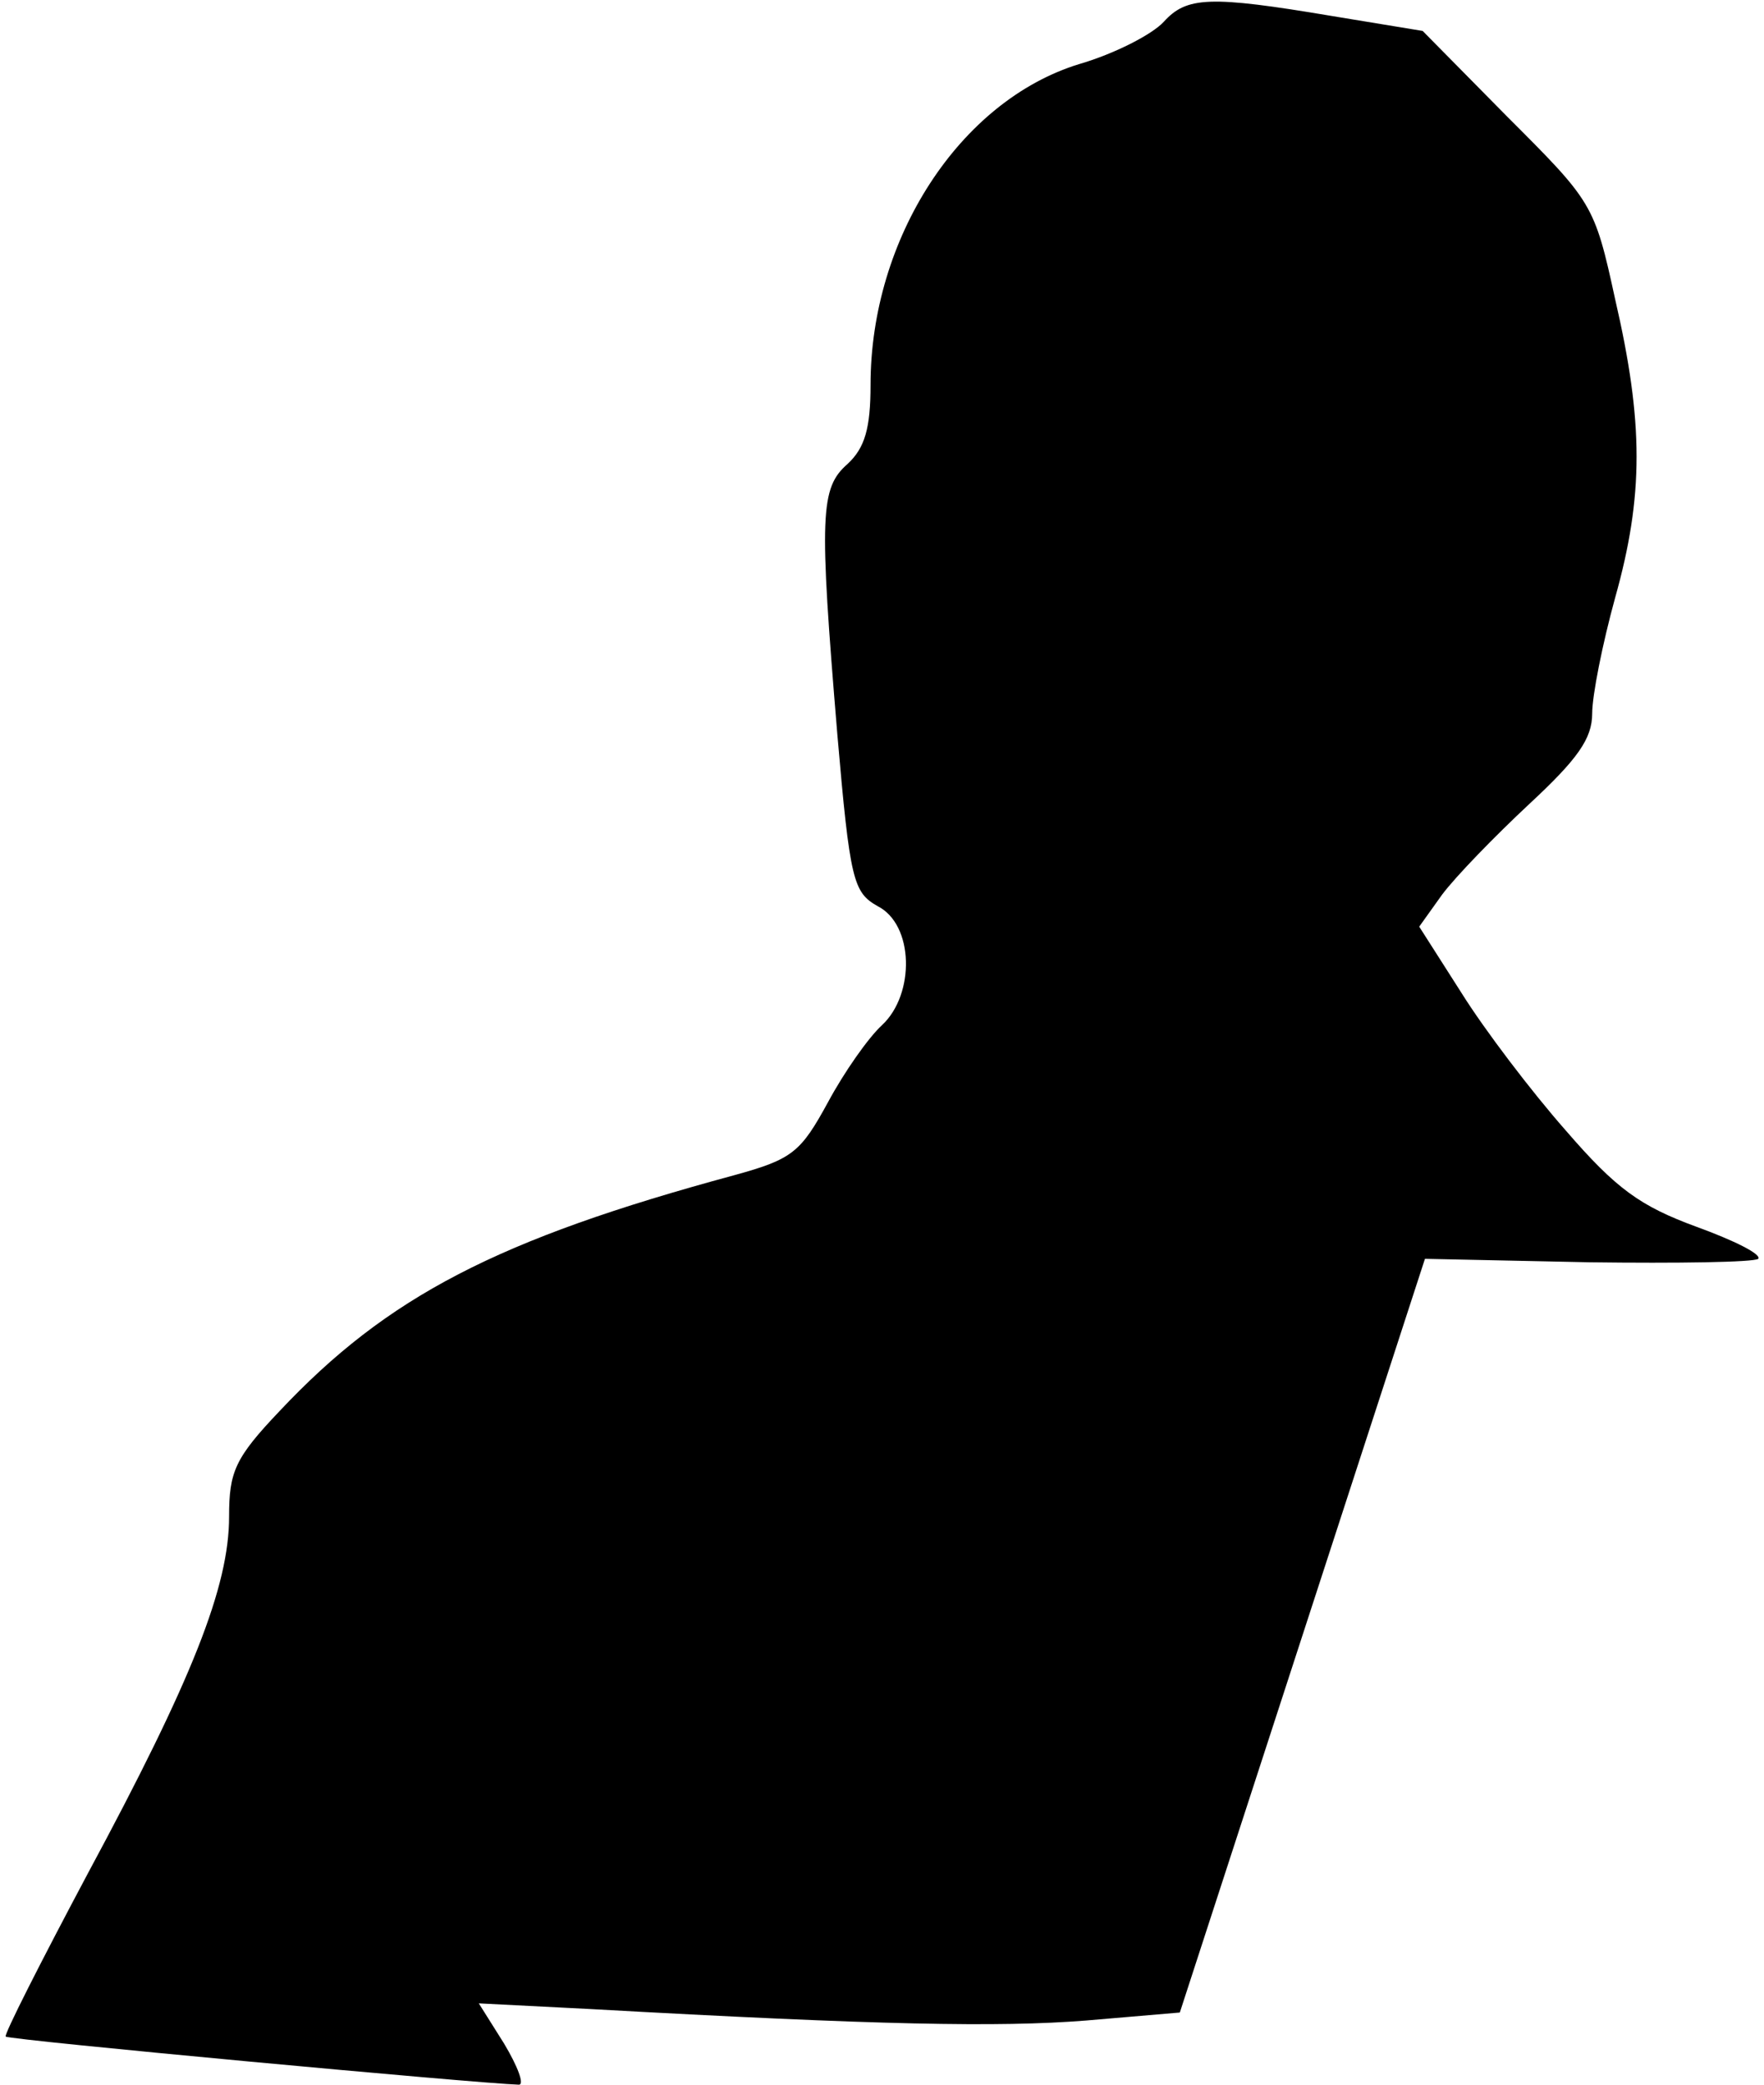 <?xml version="1.0" standalone="no"?>
<!DOCTYPE svg PUBLIC "-//W3C//DTD SVG 20010904//EN"
 "http://www.w3.org/TR/2001/REC-SVG-20010904/DTD/svg10.dtd">
<svg version="1.0" xmlns="http://www.w3.org/2000/svg"
 width="154pt" height="182pt" viewBox="0 0 154 182"
 preserveAspectRatio="xMidYMid meet">
<g transform="translate(0,182) scale(0.1,-0.1)"
fill="#000000" stroke="none">
<path fill="#000000" stroke="none" d="M1016 1801 c-10 -11 -43 -28 -74 -37
-104 -32 -182 -152 -182 -280 0 -38 -5 -55 -20 -69 -24 -21 -25 -44 -9 -236
11 -128 14 -138 35 -150 32 -16 33 -77 4 -104 -12 -11 -33 -41 -47 -67 -24
-44 -31 -50 -82 -64 -207 -56 -303 -106 -397 -206 -39 -41 -44 -53 -44 -92 0
-61 -32 -142 -123 -311 -41 -77 -74 -142 -72 -143 3 -3 413 -41 448 -42 5 0
-1 16 -13 36 l-22 35 98 -5 c251 -14 356 -16 432 -10 l82 7 107 329 107 329
143 -3 c78 -1 144 0 148 3 3 4 -21 16 -54 28 -49 18 -70 33 -114 84 -30 34
-71 88 -91 120 l-37 58 20 28 c12 16 46 51 76 79 42 39 55 57 55 79 0 16 9 61
20 101 25 89 25 153 0 261 -18 83 -20 85 -94 159 l-74 75 -79 13 c-107 18
-127 17 -147 -5z"/>
</g>
</svg>
